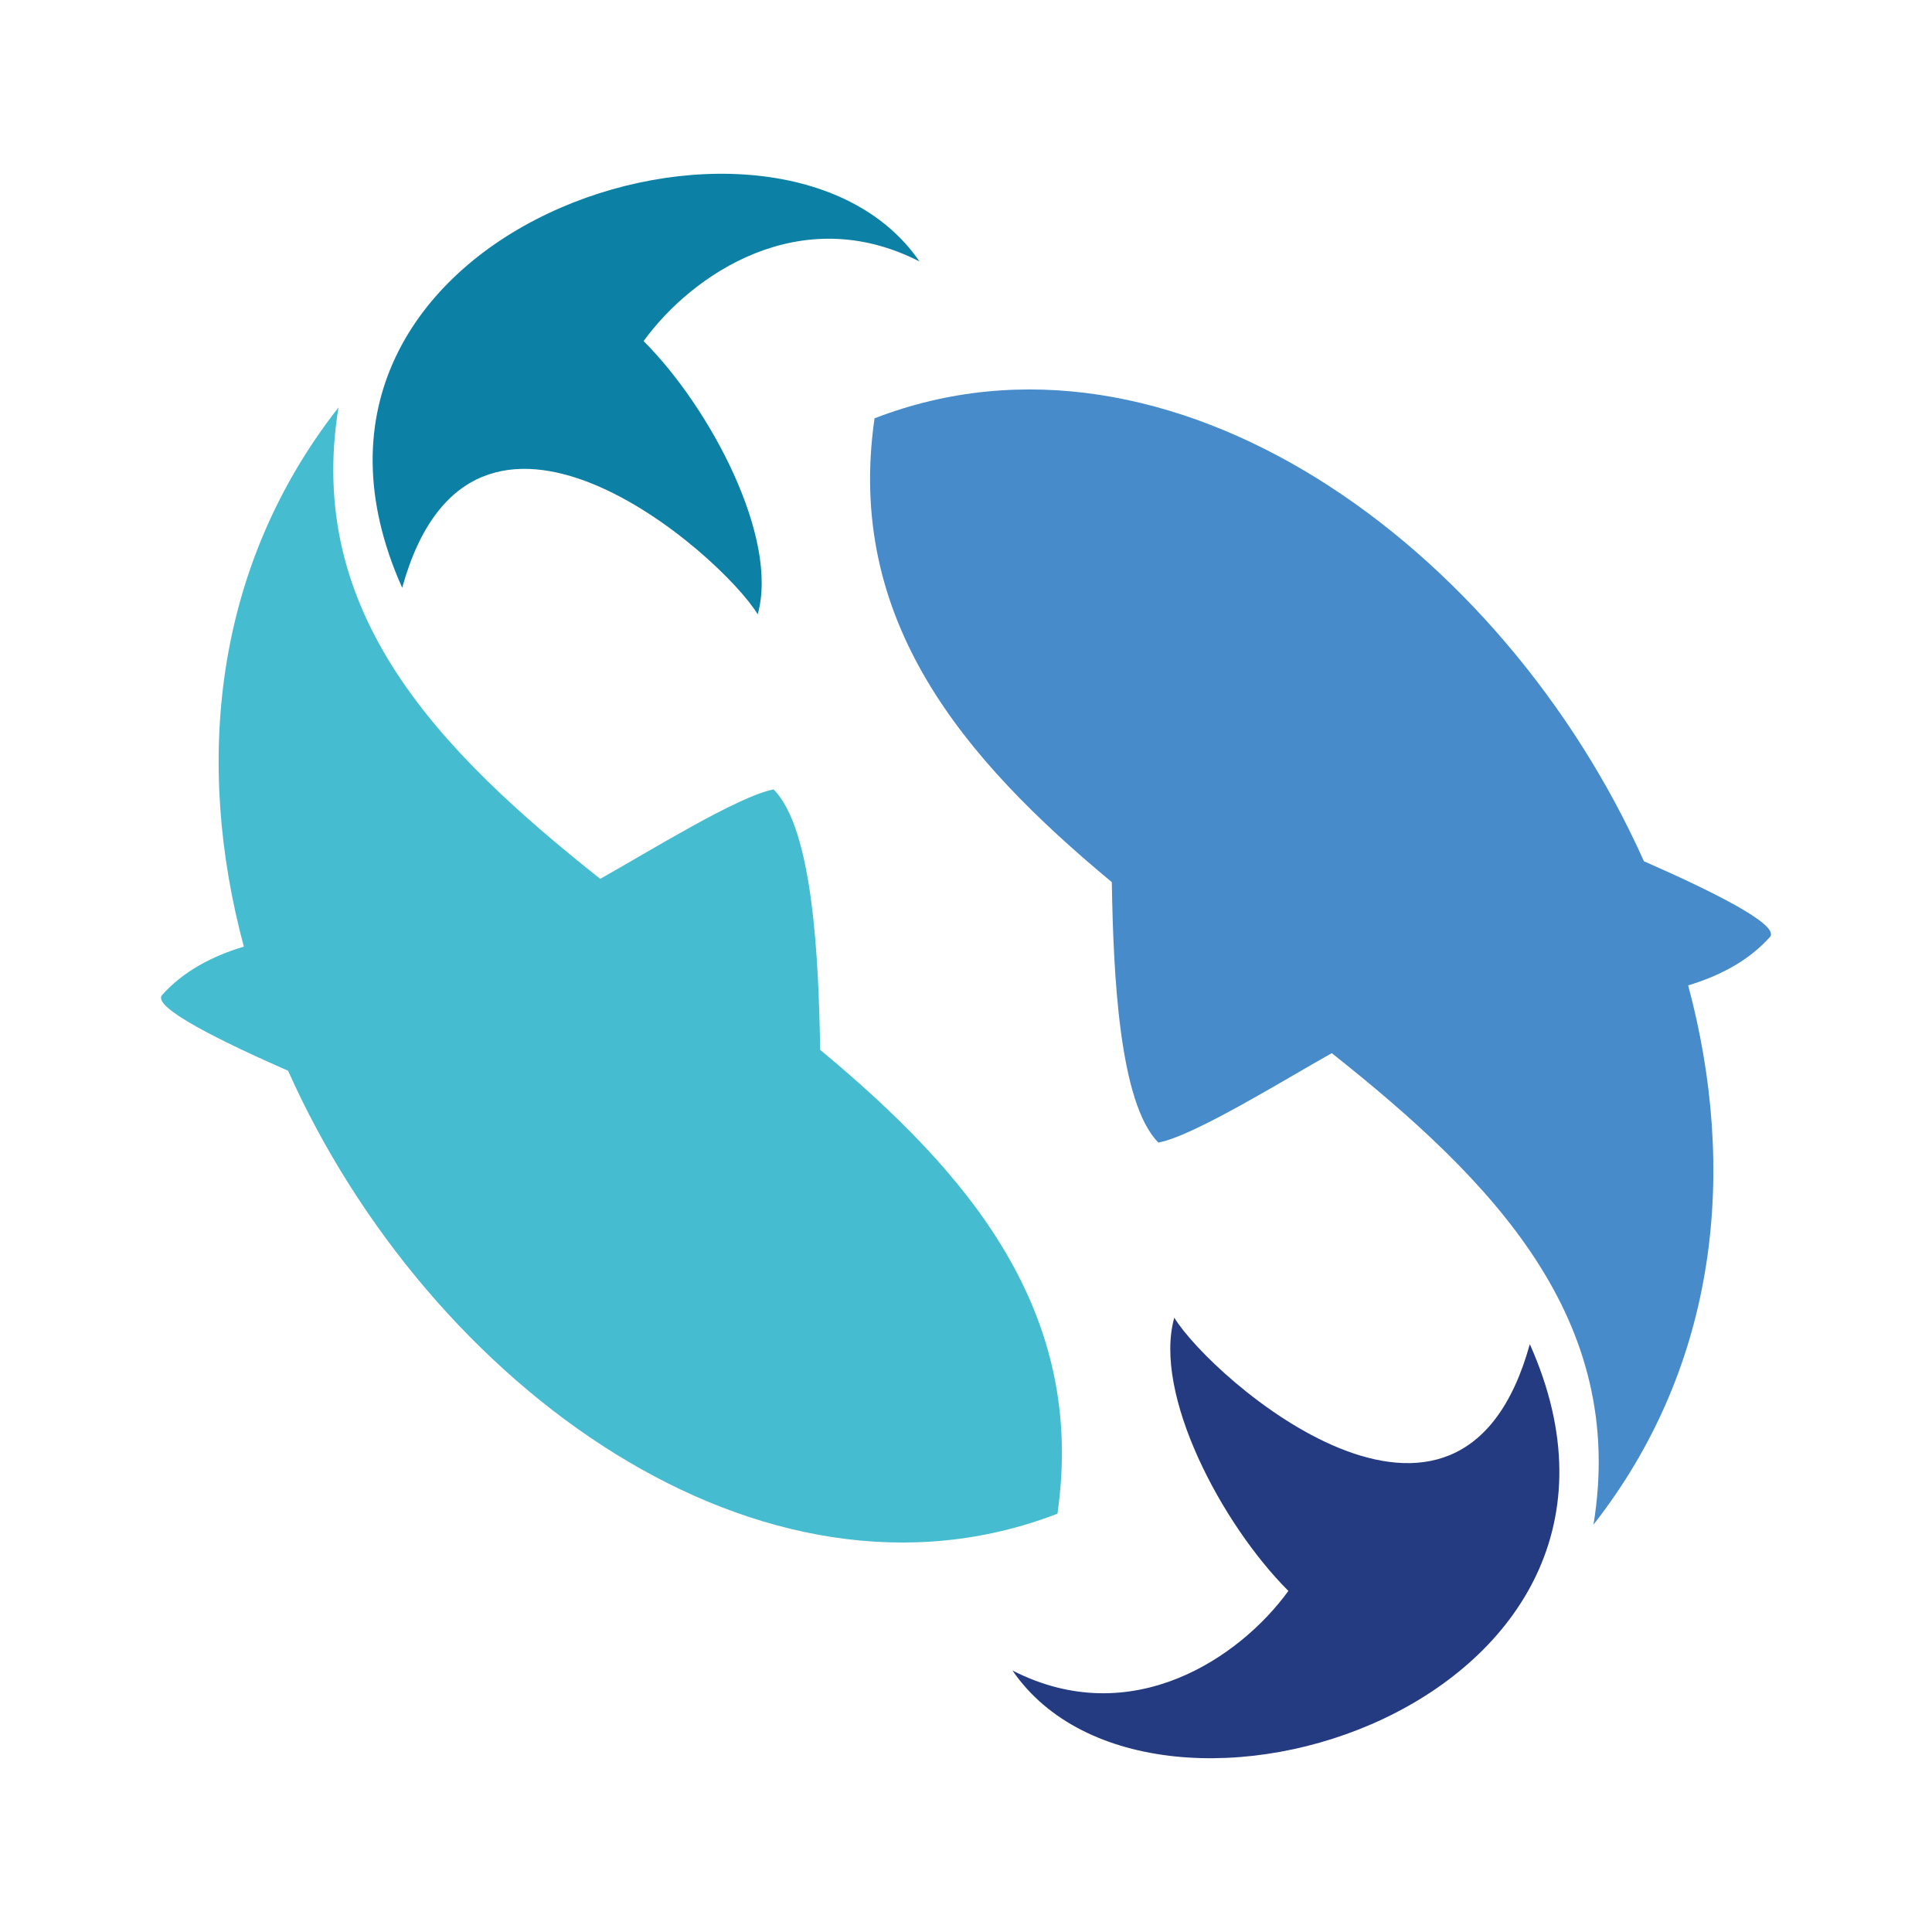 <?xml version="1.0" encoding="utf-8"?>
<!-- Generator: Adobe Illustrator 16.0.0, SVG Export Plug-In . SVG Version: 6.00 Build 0)  -->
<!DOCTYPE svg PUBLIC "-//W3C//DTD SVG 1.1//EN" "http://www.w3.org/Graphics/SVG/1.1/DTD/svg11.dtd">
<svg version="1.1" id="Layer_1" xmlns="http://www.w3.org/2000/svg" xmlns:xlink="http://www.w3.org/1999/xlink" x="0px" y="0px"
	 width="540px" height="540px" viewBox="0 0 540 540" enable-background="new 0 0 540 540" xml:space="preserve">
<g>
	<path fill="#46BCD1" d="M295.564,423.076c8.154-56.492-24.781-95.138-66.324-129.642c-0.414-25.386-2.012-61.783-13.016-72.783
		c-9.895,1.838-35.048,17.487-48.464,24.99c-45.127-35.809-82.569-74.238-73.143-131.769
		c-35.063,44.757-40.221,99.434-26.463,150.714c-8.778,2.634-16.889,6.849-22.846,13.528c-3.07,3.434,17.378,13.339,35.216,21.168
		C120.026,387.682,213.028,455.014,295.564,423.076z"/>
	<path fill="#0D81A5" d="M112.412,164.291C67.626,64.223,217.75,15.736,257.007,73.087c-33.351-17.092-63.651,3.655-77.115,22.245
		c18.722,18.724,37.893,55.108,31.885,76.377C201.624,154.925,131.934,93.685,112.412,164.291z"/>
	<path fill="#478BCA" d="M244.437,116.92c-8.157,56.493,24.776,95.137,66.321,129.646c0.412,25.388,2.018,61.781,13.02,72.786
		c9.891-1.839,35.051-17.487,48.461-24.992c45.129,35.805,82.566,74.24,73.145,131.774c35.061-44.76,40.215-99.438,26.463-150.722
		c8.775-2.635,16.887-6.843,22.848-13.521c3.063-3.438-17.381-13.342-35.219-21.175C419.971,152.318,326.971,84.987,244.437,116.92z
		"/>
	<path fill="#243B81" d="M427.586,375.702c44.785,100.076-105.338,148.563-144.596,91.209c33.354,17.09,63.656-3.656,77.115-22.245
		c-18.721-18.722-37.889-55.111-31.887-76.376C338.377,385.076,408.07,446.321,427.586,375.702z"/>
</g>
</svg>

